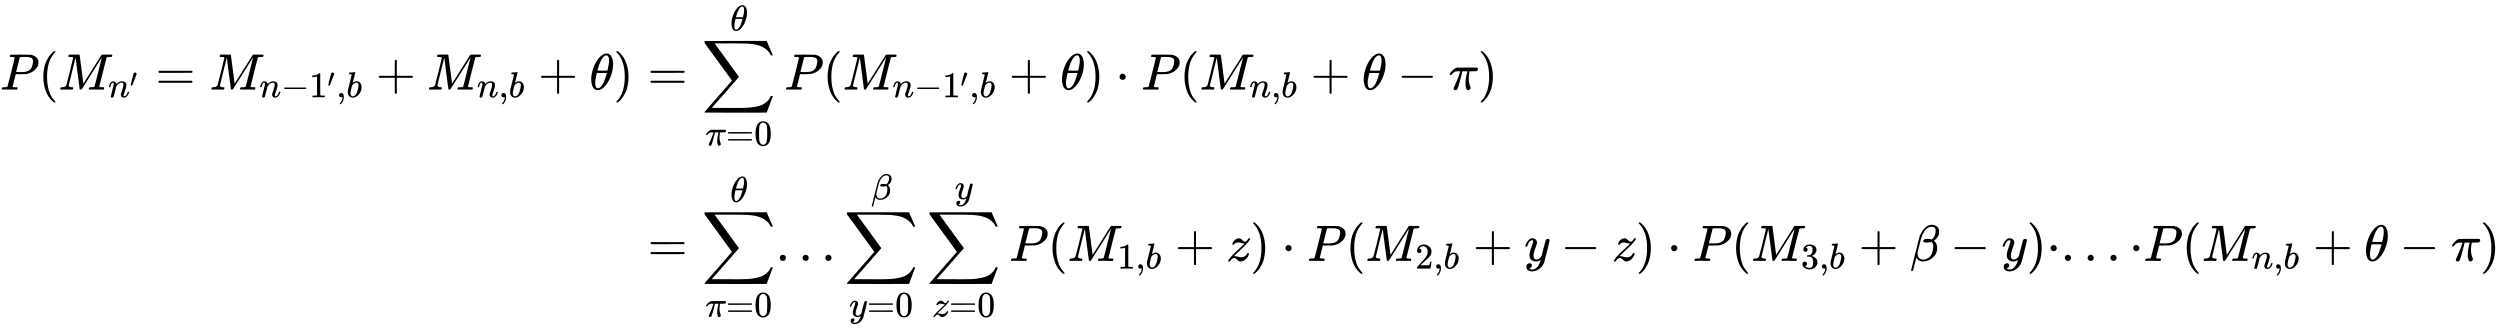 <?xml version="1.0" encoding="UTF-8" standalone="no" ?>
<svg xmlns="http://www.w3.org/2000/svg" width="110.36ex" height="14.534ex" viewBox="0 -3462 48779 6424" xmlns:xlink="http://www.w3.org/1999/xlink" aria-hidden="true" style=""><defs><path id="MJX-150-TEX-I-1D443" d="M287 628Q287 635 230 637Q206 637 199 638T192 648Q192 649 194 659Q200 679 203 681T397 683Q587 682 600 680Q664 669 707 631T751 530Q751 453 685 389Q616 321 507 303Q500 302 402 301H307L277 182Q247 66 247 59Q247 55 248 54T255 50T272 48T305 46H336Q342 37 342 35Q342 19 335 5Q330 0 319 0Q316 0 282 1T182 2Q120 2 87 2T51 1Q33 1 33 11Q33 13 36 25Q40 41 44 43T67 46Q94 46 127 49Q141 52 146 61Q149 65 218 339T287 628ZM645 554Q645 567 643 575T634 597T609 619T560 635Q553 636 480 637Q463 637 445 637T416 636T404 636Q391 635 386 627Q384 621 367 550T332 412T314 344Q314 342 395 342H407H430Q542 342 590 392Q617 419 631 471T645 554Z"></path><path id="MJX-150-TEX-N-28" d="M94 250Q94 319 104 381T127 488T164 576T202 643T244 695T277 729T302 750H315H319Q333 750 333 741Q333 738 316 720T275 667T226 581T184 443T167 250T184 58T225 -81T274 -167T316 -220T333 -241Q333 -250 318 -250H315H302L274 -226Q180 -141 137 -14T94 250Z"></path><path id="MJX-150-TEX-I-1D440" d="M289 629Q289 635 232 637Q208 637 201 638T194 648Q194 649 196 659Q197 662 198 666T199 671T201 676T203 679T207 681T212 683T220 683T232 684Q238 684 262 684T307 683Q386 683 398 683T414 678Q415 674 451 396L487 117L510 154Q534 190 574 254T662 394Q837 673 839 675Q840 676 842 678T846 681L852 683H948Q965 683 988 683T1017 684Q1051 684 1051 673Q1051 668 1048 656T1045 643Q1041 637 1008 637Q968 636 957 634T939 623Q936 618 867 340T797 59Q797 55 798 54T805 50T822 48T855 46H886Q892 37 892 35Q892 19 885 5Q880 0 869 0Q864 0 828 1T736 2Q675 2 644 2T609 1Q592 1 592 11Q592 13 594 25Q598 41 602 43T625 46Q652 46 685 49Q699 52 704 61Q706 65 742 207T813 490T848 631L654 322Q458 10 453 5Q451 4 449 3Q444 0 433 0Q418 0 415 7Q413 11 374 317L335 624L267 354Q200 88 200 79Q206 46 272 46H282Q288 41 289 37T286 19Q282 3 278 1Q274 0 267 0Q265 0 255 0T221 1T157 2Q127 2 95 1T58 0Q43 0 39 2T35 11Q35 13 38 25T43 40Q45 46 65 46Q135 46 154 86Q158 92 223 354T289 629Z"></path><path id="MJX-150-TEX-I-1D45B" d="M21 287Q22 293 24 303T36 341T56 388T89 425T135 442Q171 442 195 424T225 390T231 369Q231 367 232 367L243 378Q304 442 382 442Q436 442 469 415T503 336T465 179T427 52Q427 26 444 26Q450 26 453 27Q482 32 505 65T540 145Q542 153 560 153Q580 153 580 145Q580 144 576 130Q568 101 554 73T508 17T439 -10Q392 -10 371 17T350 73Q350 92 386 193T423 345Q423 404 379 404H374Q288 404 229 303L222 291L189 157Q156 26 151 16Q138 -11 108 -11Q95 -11 87 -5T76 7T74 17Q74 30 112 180T152 343Q153 348 153 366Q153 405 129 405Q91 405 66 305Q60 285 60 284Q58 278 41 278H27Q21 284 21 287Z"></path><path id="MJX-150-TEX-N-2032" d="M79 43Q73 43 52 49T30 61Q30 68 85 293T146 528Q161 560 198 560Q218 560 240 545T262 501Q262 496 260 486Q259 479 173 263T84 45T79 43Z"></path><path id="MJX-150-TEX-N-3D" d="M56 347Q56 360 70 367H707Q722 359 722 347Q722 336 708 328L390 327H72Q56 332 56 347ZM56 153Q56 168 72 173H708Q722 163 722 153Q722 140 707 133H70Q56 140 56 153Z"></path><path id="MJX-150-TEX-N-2212" d="M84 237T84 250T98 270H679Q694 262 694 250T679 230H98Q84 237 84 250Z"></path><path id="MJX-150-TEX-N-31" d="M213 578L200 573Q186 568 160 563T102 556H83V602H102Q149 604 189 617T245 641T273 663Q275 666 285 666Q294 666 302 660V361L303 61Q310 54 315 52T339 48T401 46H427V0H416Q395 3 257 3Q121 3 100 0H88V46H114Q136 46 152 46T177 47T193 50T201 52T207 57T213 61V578Z"></path><path id="MJX-150-TEX-N-2C" d="M78 35T78 60T94 103T137 121Q165 121 187 96T210 8Q210 -27 201 -60T180 -117T154 -158T130 -185T117 -194Q113 -194 104 -185T95 -172Q95 -168 106 -156T131 -126T157 -76T173 -3V9L172 8Q170 7 167 6T161 3T152 1T140 0Q113 0 96 17Z"></path><path id="MJX-150-TEX-I-1D44F" d="M73 647Q73 657 77 670T89 683Q90 683 161 688T234 694Q246 694 246 685T212 542Q204 508 195 472T180 418L176 399Q176 396 182 402Q231 442 283 442Q345 442 383 396T422 280Q422 169 343 79T173 -11Q123 -11 82 27T40 150V159Q40 180 48 217T97 414Q147 611 147 623T109 637Q104 637 101 637H96Q86 637 83 637T76 640T73 647ZM336 325V331Q336 405 275 405Q258 405 240 397T207 376T181 352T163 330L157 322L136 236Q114 150 114 114Q114 66 138 42Q154 26 178 26Q211 26 245 58Q270 81 285 114T318 219Q336 291 336 325Z"></path><path id="MJX-150-TEX-N-2B" d="M56 237T56 250T70 270H369V420L370 570Q380 583 389 583Q402 583 409 568V270H707Q722 262 722 250T707 230H409V-68Q401 -82 391 -82H389H387Q375 -82 369 -68V230H70Q56 237 56 250Z"></path><path id="MJX-150-TEX-I-1D703" d="M35 200Q35 302 74 415T180 610T319 704Q320 704 327 704T339 705Q393 701 423 656Q462 596 462 495Q462 380 417 261T302 66T168 -10H161Q125 -10 99 10T60 63T41 130T35 200ZM383 566Q383 668 330 668Q294 668 260 623T204 521T170 421T157 371Q206 370 254 370L351 371Q352 372 359 404T375 484T383 566ZM113 132Q113 26 166 26Q181 26 198 36T239 74T287 161T335 307L340 324H145Q145 321 136 286T120 208T113 132Z"></path><path id="MJX-150-TEX-N-29" d="M60 749L64 750Q69 750 74 750H86L114 726Q208 641 251 514T294 250Q294 182 284 119T261 12T224 -76T186 -143T145 -194T113 -227T90 -246Q87 -249 86 -250H74Q66 -250 63 -250T58 -247T55 -238Q56 -237 66 -225Q221 -64 221 250T66 725Q56 737 55 738Q55 746 60 749Z"></path><path id="MJX-150-TEX-LO-2211" d="M60 948Q63 950 665 950H1267L1325 815Q1384 677 1388 669H1348L1341 683Q1320 724 1285 761Q1235 809 1174 838T1033 881T882 898T699 902H574H543H251L259 891Q722 258 724 252Q725 250 724 246Q721 243 460 -56L196 -356Q196 -357 407 -357Q459 -357 548 -357T676 -358Q812 -358 896 -353T1063 -332T1204 -283T1307 -196Q1328 -170 1348 -124H1388Q1388 -125 1381 -145T1356 -210T1325 -294L1267 -449L666 -450Q64 -450 61 -448Q55 -446 55 -439Q55 -437 57 -433L590 177Q590 178 557 222T452 366T322 544L56 909L55 924Q55 945 60 948Z"></path><path id="MJX-150-TEX-I-1D70B" d="M132 -11Q98 -11 98 22V33L111 61Q186 219 220 334L228 358H196Q158 358 142 355T103 336Q92 329 81 318T62 297T53 285Q51 284 38 284Q19 284 19 294Q19 300 38 329T93 391T164 429Q171 431 389 431Q549 431 553 430Q573 423 573 402Q573 371 541 360Q535 358 472 358H408L405 341Q393 269 393 222Q393 170 402 129T421 65T431 37Q431 20 417 5T381 -10Q370 -10 363 -7T347 17T331 77Q330 86 330 121Q330 170 339 226T357 318T367 358H269L268 354Q268 351 249 275T206 114T175 17Q164 -11 132 -11Z"></path><path id="MJX-150-TEX-N-30" d="M96 585Q152 666 249 666Q297 666 345 640T423 548Q460 465 460 320Q460 165 417 83Q397 41 362 16T301 -15T250 -22Q224 -22 198 -16T137 16T82 83Q39 165 39 320Q39 494 96 585ZM321 597Q291 629 250 629Q208 629 178 597Q153 571 145 525T137 333Q137 175 145 125T181 46Q209 16 250 16Q290 16 318 46Q347 76 354 130T362 333Q362 478 354 524T321 597Z"></path><path id="MJX-150-TEX-N-22C5" d="M78 250Q78 274 95 292T138 310Q162 310 180 294T199 251Q199 226 182 208T139 190T96 207T78 250Z"></path><path id="MJX-150-TEX-N-2E" d="M78 60Q78 84 95 102T138 120Q162 120 180 104T199 61Q199 36 182 18T139 0T96 17T78 60Z"></path><path id="MJX-150-TEX-I-1D466" d="M21 287Q21 301 36 335T84 406T158 442Q199 442 224 419T250 355Q248 336 247 334Q247 331 231 288T198 191T182 105Q182 62 196 45T238 27Q261 27 281 38T312 61T339 94Q339 95 344 114T358 173T377 247Q415 397 419 404Q432 431 462 431Q475 431 483 424T494 412T496 403Q496 390 447 193T391 -23Q363 -106 294 -155T156 -205Q111 -205 77 -183T43 -117Q43 -95 50 -80T69 -58T89 -48T106 -45Q150 -45 150 -87Q150 -107 138 -122T115 -142T102 -147L99 -148Q101 -153 118 -160T152 -167H160Q177 -167 186 -165Q219 -156 247 -127T290 -65T313 -9T321 21L315 17Q309 13 296 6T270 -6Q250 -11 231 -11Q185 -11 150 11T104 82Q103 89 103 113Q103 170 138 262T173 379Q173 380 173 381Q173 390 173 393T169 400T158 404H154Q131 404 112 385T82 344T65 302T57 280Q55 278 41 278H27Q21 284 21 287Z"></path><path id="MJX-150-TEX-I-1D6FD" d="M29 -194Q23 -188 23 -186Q23 -183 102 134T186 465Q208 533 243 584T309 658Q365 705 429 705H431Q493 705 533 667T573 570Q573 465 469 396L482 383Q533 332 533 252Q533 139 448 65T257 -10Q227 -10 203 -2T165 17T143 40T131 59T126 65L62 -188Q60 -194 42 -194H29ZM353 431Q392 431 427 419L432 422Q436 426 439 429T449 439T461 453T472 471T484 495T493 524T501 560Q503 569 503 593Q503 611 502 616Q487 667 426 667Q384 667 347 643T286 582T247 514T224 455Q219 439 186 308T152 168Q151 163 151 147Q151 99 173 68Q204 26 260 26Q302 26 349 51T425 137Q441 171 449 214T457 279Q457 337 422 372Q380 358 347 358H337Q258 358 258 389Q258 396 261 403Q275 431 353 431Z"></path><path id="MJX-150-TEX-I-1D467" d="M347 338Q337 338 294 349T231 360Q211 360 197 356T174 346T162 335T155 324L153 320Q150 317 138 317Q117 317 117 325Q117 330 120 339Q133 378 163 406T229 440Q241 442 246 442Q271 442 291 425T329 392T367 375Q389 375 411 408T434 441Q435 442 449 442H462Q468 436 468 434Q468 430 463 420T449 399T432 377T418 358L411 349Q368 298 275 214T160 106L148 94L163 93Q185 93 227 82T290 71Q328 71 360 90T402 140Q406 149 409 151T424 153Q443 153 443 143Q443 138 442 134Q425 72 376 31T278 -11Q252 -11 232 6T193 40T155 57Q111 57 76 -3Q70 -11 59 -11H54H41Q35 -5 35 -2Q35 13 93 84Q132 129 225 214T340 322Q352 338 347 338Z"></path><path id="MJX-150-TEX-N-32" d="M109 429Q82 429 66 447T50 491Q50 562 103 614T235 666Q326 666 387 610T449 465Q449 422 429 383T381 315T301 241Q265 210 201 149L142 93L218 92Q375 92 385 97Q392 99 409 186V189H449V186Q448 183 436 95T421 3V0H50V19V31Q50 38 56 46T86 81Q115 113 136 137Q145 147 170 174T204 211T233 244T261 278T284 308T305 340T320 369T333 401T340 431T343 464Q343 527 309 573T212 619Q179 619 154 602T119 569T109 550Q109 549 114 549Q132 549 151 535T170 489Q170 464 154 447T109 429Z"></path><path id="MJX-150-TEX-N-33" d="M127 463Q100 463 85 480T69 524Q69 579 117 622T233 665Q268 665 277 664Q351 652 390 611T430 522Q430 470 396 421T302 350L299 348Q299 347 308 345T337 336T375 315Q457 262 457 175Q457 96 395 37T238 -22Q158 -22 100 21T42 130Q42 158 60 175T105 193Q133 193 151 175T169 130Q169 119 166 110T159 94T148 82T136 74T126 70T118 67L114 66Q165 21 238 21Q293 21 321 74Q338 107 338 175V195Q338 290 274 322Q259 328 213 329L171 330L168 332Q166 335 166 348Q166 366 174 366Q202 366 232 371Q266 376 294 413T322 525V533Q322 590 287 612Q265 626 240 626Q208 626 181 615T143 592T132 580H135Q138 579 143 578T153 573T165 566T175 555T183 540T186 520Q186 498 172 481T127 463Z"></path></defs><g stroke="currentColor" fill="currentColor" stroke-width="0" transform="matrix(1 0 0 -1 0 0)"><g data-mml-node="math"><g data-mml-node="mtable"><g data-mml-node="mtr" transform="translate(0, 1713.5)"><g data-mml-node="mtd"><g data-mml-node="mi"><use xlink:href="#MJX-150-TEX-I-1D443"></use></g><g data-mml-node="mo" transform="translate(751, 0)"><use xlink:href="#MJX-150-TEX-N-28"></use></g><g data-mml-node="msub" transform="translate(1140, 0)"><g data-mml-node="mi"><use xlink:href="#MJX-150-TEX-I-1D440"></use></g><g data-mml-node="TeXAtom" transform="translate(970, -150) scale(0.707)" data-mjx-texclass="ORD"><g data-mml-node="msup"><g data-mml-node="mi"><use xlink:href="#MJX-150-TEX-I-1D45B"></use></g><g data-mml-node="mo" transform="translate(600, 289) scale(0.707)"><use xlink:href="#MJX-150-TEX-N-2032"></use></g></g></g></g><g data-mml-node="mo" transform="translate(3034.9, 0)"><use xlink:href="#MJX-150-TEX-N-3D"></use></g><g data-mml-node="msub" transform="translate(4090.7, 0)"><g data-mml-node="mi"><use xlink:href="#MJX-150-TEX-I-1D440"></use></g><g data-mml-node="TeXAtom" transform="translate(970, -150) scale(0.707)" data-mjx-texclass="ORD"><g data-mml-node="mi"><use xlink:href="#MJX-150-TEX-I-1D45B"></use></g><g data-mml-node="mo" transform="translate(600, 0)"><use xlink:href="#MJX-150-TEX-N-2212"></use></g><g data-mml-node="msup" transform="translate(1378, 0)"><g data-mml-node="mn"><use xlink:href="#MJX-150-TEX-N-31"></use></g><g data-mml-node="mo" transform="translate(500, 289) scale(0.707)"><use xlink:href="#MJX-150-TEX-N-2032"></use></g></g><g data-mml-node="mo" transform="translate(2122.5, 0)"><use xlink:href="#MJX-150-TEX-N-2C"></use></g><g data-mml-node="mi" transform="translate(2400.5, 0)"><use xlink:href="#MJX-150-TEX-I-1D44F"></use></g></g></g><g data-mml-node="mo" transform="translate(7333.6, 0)"><use xlink:href="#MJX-150-TEX-N-2B"></use></g><g data-mml-node="msub" transform="translate(8333.8, 0)"><g data-mml-node="mi"><use xlink:href="#MJX-150-TEX-I-1D440"></use></g><g data-mml-node="TeXAtom" transform="translate(970, -150) scale(0.707)" data-mjx-texclass="ORD"><g data-mml-node="mi"><use xlink:href="#MJX-150-TEX-I-1D45B"></use></g><g data-mml-node="mo" transform="translate(600, 0)"><use xlink:href="#MJX-150-TEX-N-2C"></use></g><g data-mml-node="mi" transform="translate(878, 0)"><use xlink:href="#MJX-150-TEX-I-1D44F"></use></g></g></g><g data-mml-node="mo" transform="translate(10500.3, 0)"><use xlink:href="#MJX-150-TEX-N-2B"></use></g><g data-mml-node="mi" transform="translate(11500.5, 0)"><use xlink:href="#MJX-150-TEX-I-1D703"></use></g><g data-mml-node="mo" transform="translate(11969.5, 0)"><use xlink:href="#MJX-150-TEX-N-29"></use></g></g><g data-mml-node="mtd" transform="translate(12358.5, 0)"><g data-mml-node="mi"></g><g data-mml-node="mo" transform="translate(277.8, 0)"><use xlink:href="#MJX-150-TEX-N-3D"></use></g><g data-mml-node="munderover" transform="translate(1333.6, 0)"><g data-mml-node="mo"><use xlink:href="#MJX-150-TEX-LO-2211"></use></g><g data-mml-node="TeXAtom" transform="translate(68.6, -1087.9) scale(0.707)" data-mjx-texclass="ORD"><g data-mml-node="mi"><use xlink:href="#MJX-150-TEX-I-1D70B"></use></g><g data-mml-node="mo" transform="translate(570, 0)"><use xlink:href="#MJX-150-TEX-N-3D"></use></g><g data-mml-node="mn" transform="translate(1348, 0)"><use xlink:href="#MJX-150-TEX-N-30"></use></g></g><g data-mml-node="TeXAtom" transform="translate(556.2, 1150) scale(0.707)" data-mjx-texclass="ORD"><g data-mml-node="mi"><use xlink:href="#MJX-150-TEX-I-1D703"></use></g></g></g><g data-mml-node="mi" transform="translate(2944.2, 0)"><use xlink:href="#MJX-150-TEX-I-1D443"></use></g><g data-mml-node="mo" transform="translate(3695.2, 0)"><use xlink:href="#MJX-150-TEX-N-28"></use></g><g data-mml-node="msub" transform="translate(4084.2, 0)"><g data-mml-node="mi"><use xlink:href="#MJX-150-TEX-I-1D440"></use></g><g data-mml-node="TeXAtom" transform="translate(970, -150) scale(0.707)" data-mjx-texclass="ORD"><g data-mml-node="mi"><use xlink:href="#MJX-150-TEX-I-1D45B"></use></g><g data-mml-node="mo" transform="translate(600, 0)"><use xlink:href="#MJX-150-TEX-N-2212"></use></g><g data-mml-node="msup" transform="translate(1378, 0)"><g data-mml-node="mn"><use xlink:href="#MJX-150-TEX-N-31"></use></g><g data-mml-node="mo" transform="translate(500, 289) scale(0.707)"><use xlink:href="#MJX-150-TEX-N-2032"></use></g></g><g data-mml-node="mo" transform="translate(2122.5, 0)"><use xlink:href="#MJX-150-TEX-N-2C"></use></g><g data-mml-node="mi" transform="translate(2400.5, 0)"><use xlink:href="#MJX-150-TEX-I-1D44F"></use></g></g></g><g data-mml-node="mo" transform="translate(7327.2, 0)"><use xlink:href="#MJX-150-TEX-N-2B"></use></g><g data-mml-node="mi" transform="translate(8327.4, 0)"><use xlink:href="#MJX-150-TEX-I-1D703"></use></g><g data-mml-node="mo" transform="translate(8796.4, 0)"><use xlink:href="#MJX-150-TEX-N-29"></use></g><g data-mml-node="mo" transform="translate(9407.6, 0)"><use xlink:href="#MJX-150-TEX-N-22C5"></use></g><g data-mml-node="mi" transform="translate(9907.8, 0)"><use xlink:href="#MJX-150-TEX-I-1D443"></use></g><g data-mml-node="mo" transform="translate(10658.8, 0)"><use xlink:href="#MJX-150-TEX-N-28"></use></g><g data-mml-node="msub" transform="translate(11047.8, 0)"><g data-mml-node="mi"><use xlink:href="#MJX-150-TEX-I-1D440"></use></g><g data-mml-node="TeXAtom" transform="translate(970, -150) scale(0.707)" data-mjx-texclass="ORD"><g data-mml-node="mi"><use xlink:href="#MJX-150-TEX-I-1D45B"></use></g><g data-mml-node="mo" transform="translate(600, 0)"><use xlink:href="#MJX-150-TEX-N-2C"></use></g><g data-mml-node="mi" transform="translate(878, 0)"><use xlink:href="#MJX-150-TEX-I-1D44F"></use></g></g></g><g data-mml-node="mo" transform="translate(13214.2, 0)"><use xlink:href="#MJX-150-TEX-N-2B"></use></g><g data-mml-node="mi" transform="translate(14214.5, 0)"><use xlink:href="#MJX-150-TEX-I-1D703"></use></g><g data-mml-node="mo" transform="translate(14905.7, 0)"><use xlink:href="#MJX-150-TEX-N-2212"></use></g><g data-mml-node="mi" transform="translate(15905.9, 0)"><use xlink:href="#MJX-150-TEX-I-1D70B"></use></g><g data-mml-node="mo" transform="translate(16475.9, 0)"><use xlink:href="#MJX-150-TEX-N-29"></use></g></g></g><g data-mml-node="mtr" transform="translate(0, -1629.1)"><g data-mml-node="mtd" transform="translate(12358.5, 0)"></g><g data-mml-node="mtd" transform="translate(12358.5, 0)"><g data-mml-node="mi"></g><g data-mml-node="mo" transform="translate(277.8, 0)"><use xlink:href="#MJX-150-TEX-N-3D"></use></g><g data-mml-node="munderover" transform="translate(1333.6, 0)"><g data-mml-node="mo"><use xlink:href="#MJX-150-TEX-LO-2211"></use></g><g data-mml-node="TeXAtom" transform="translate(68.6, -1087.9) scale(0.707)" data-mjx-texclass="ORD"><g data-mml-node="mi"><use xlink:href="#MJX-150-TEX-I-1D70B"></use></g><g data-mml-node="mo" transform="translate(570, 0)"><use xlink:href="#MJX-150-TEX-N-3D"></use></g><g data-mml-node="mn" transform="translate(1348, 0)"><use xlink:href="#MJX-150-TEX-N-30"></use></g></g><g data-mml-node="TeXAtom" transform="translate(556.2, 1150) scale(0.707)" data-mjx-texclass="ORD"><g data-mml-node="mi"><use xlink:href="#MJX-150-TEX-I-1D703"></use></g></g></g><g data-mml-node="mo" transform="translate(2777.6, 0)"><use xlink:href="#MJX-150-TEX-N-2E"></use></g><g data-mml-node="mo" transform="translate(3222.2, 0)"><use xlink:href="#MJX-150-TEX-N-2E"></use></g><g data-mml-node="mo" transform="translate(3666.9, 0)"><use xlink:href="#MJX-150-TEX-N-2E"></use></g><g data-mml-node="munderover" transform="translate(4111.6, 0)"><g data-mml-node="mo"><use xlink:href="#MJX-150-TEX-LO-2211"></use></g><g data-mml-node="TeXAtom" transform="translate(96.9, -1087.9) scale(0.707)" data-mjx-texclass="ORD"><g data-mml-node="mi"><use xlink:href="#MJX-150-TEX-I-1D466"></use></g><g data-mml-node="mo" transform="translate(490, 0)"><use xlink:href="#MJX-150-TEX-N-3D"></use></g><g data-mml-node="mn" transform="translate(1268, 0)"><use xlink:href="#MJX-150-TEX-N-30"></use></g></g><g data-mml-node="TeXAtom" transform="translate(521.9, 1198.2) scale(0.707)" data-mjx-texclass="ORD"><g data-mml-node="mi"><use xlink:href="#MJX-150-TEX-I-1D6FD"></use></g></g></g><g data-mml-node="munderover" transform="translate(5722.2, 0)"><g data-mml-node="mo"><use xlink:href="#MJX-150-TEX-LO-2211"></use></g><g data-mml-node="TeXAtom" transform="translate(105.8, -1087.9) scale(0.707)" data-mjx-texclass="ORD"><g data-mml-node="mi"><use xlink:href="#MJX-150-TEX-I-1D467"></use></g><g data-mml-node="mo" transform="translate(465, 0)"><use xlink:href="#MJX-150-TEX-N-3D"></use></g><g data-mml-node="mn" transform="translate(1243, 0)"><use xlink:href="#MJX-150-TEX-N-30"></use></g></g><g data-mml-node="TeXAtom" transform="translate(548.8, 1206) scale(0.707)" data-mjx-texclass="ORD"><g data-mml-node="mi"><use xlink:href="#MJX-150-TEX-I-1D466"></use></g></g></g><g data-mml-node="mi" transform="translate(7332.9, 0)"><use xlink:href="#MJX-150-TEX-I-1D443"></use></g><g data-mml-node="mo" transform="translate(8083.9, 0)"><use xlink:href="#MJX-150-TEX-N-28"></use></g><g data-mml-node="msub" transform="translate(8472.9, 0)"><g data-mml-node="mi"><use xlink:href="#MJX-150-TEX-I-1D440"></use></g><g data-mml-node="TeXAtom" transform="translate(970, -150) scale(0.707)" data-mjx-texclass="ORD"><g data-mml-node="mn"><use xlink:href="#MJX-150-TEX-N-31"></use></g><g data-mml-node="mo" transform="translate(500, 0)"><use xlink:href="#MJX-150-TEX-N-2C"></use></g><g data-mml-node="mi" transform="translate(778, 0)"><use xlink:href="#MJX-150-TEX-I-1D44F"></use></g></g></g><g data-mml-node="mo" transform="translate(10568.6, 0)"><use xlink:href="#MJX-150-TEX-N-2B"></use></g><g data-mml-node="mi" transform="translate(11568.8, 0)"><use xlink:href="#MJX-150-TEX-I-1D467"></use></g><g data-mml-node="mo" transform="translate(12033.8, 0)"><use xlink:href="#MJX-150-TEX-N-29"></use></g><g data-mml-node="mo" transform="translate(12645, 0)"><use xlink:href="#MJX-150-TEX-N-22C5"></use></g><g data-mml-node="mi" transform="translate(13145.3, 0)"><use xlink:href="#MJX-150-TEX-I-1D443"></use></g><g data-mml-node="mo" transform="translate(13896.3, 0)"><use xlink:href="#MJX-150-TEX-N-28"></use></g><g data-mml-node="msub" transform="translate(14285.3, 0)"><g data-mml-node="mi"><use xlink:href="#MJX-150-TEX-I-1D440"></use></g><g data-mml-node="TeXAtom" transform="translate(970, -150) scale(0.707)" data-mjx-texclass="ORD"><g data-mml-node="mn"><use xlink:href="#MJX-150-TEX-N-32"></use></g><g data-mml-node="mo" transform="translate(500, 0)"><use xlink:href="#MJX-150-TEX-N-2C"></use></g><g data-mml-node="mi" transform="translate(778, 0)"><use xlink:href="#MJX-150-TEX-I-1D44F"></use></g></g></g><g data-mml-node="mo" transform="translate(16381, 0)"><use xlink:href="#MJX-150-TEX-N-2B"></use></g><g data-mml-node="mi" transform="translate(17381.2, 0)"><use xlink:href="#MJX-150-TEX-I-1D466"></use></g><g data-mml-node="mo" transform="translate(18093.4, 0)"><use xlink:href="#MJX-150-TEX-N-2212"></use></g><g data-mml-node="mi" transform="translate(19093.6, 0)"><use xlink:href="#MJX-150-TEX-I-1D467"></use></g><g data-mml-node="mo" transform="translate(19558.6, 0)"><use xlink:href="#MJX-150-TEX-N-29"></use></g><g data-mml-node="mo" transform="translate(20169.8, 0)"><use xlink:href="#MJX-150-TEX-N-22C5"></use></g><g data-mml-node="mi" transform="translate(20670.1, 0)"><use xlink:href="#MJX-150-TEX-I-1D443"></use></g><g data-mml-node="mo" transform="translate(21421.1, 0)"><use xlink:href="#MJX-150-TEX-N-28"></use></g><g data-mml-node="msub" transform="translate(21810.1, 0)"><g data-mml-node="mi"><use xlink:href="#MJX-150-TEX-I-1D440"></use></g><g data-mml-node="TeXAtom" transform="translate(970, -150) scale(0.707)" data-mjx-texclass="ORD"><g data-mml-node="mn"><use xlink:href="#MJX-150-TEX-N-33"></use></g><g data-mml-node="mo" transform="translate(500, 0)"><use xlink:href="#MJX-150-TEX-N-2C"></use></g><g data-mml-node="mi" transform="translate(778, 0)"><use xlink:href="#MJX-150-TEX-I-1D44F"></use></g></g></g><g data-mml-node="mo" transform="translate(23905.8, 0)"><use xlink:href="#MJX-150-TEX-N-2B"></use></g><g data-mml-node="mi" transform="translate(24906, 0)"><use xlink:href="#MJX-150-TEX-I-1D6FD"></use></g><g data-mml-node="mo" transform="translate(25694.2, 0)"><use xlink:href="#MJX-150-TEX-N-2212"></use></g><g data-mml-node="mi" transform="translate(26694.4, 0)"><use xlink:href="#MJX-150-TEX-I-1D466"></use></g><g data-mml-node="mo" transform="translate(27184.4, 0)"><use xlink:href="#MJX-150-TEX-N-29"></use></g><g data-mml-node="mo" transform="translate(27573.4, 0)"><use xlink:href="#MJX-150-TEX-N-22C5"></use></g><g data-mml-node="mo" transform="translate(27851.4, 0)"><use xlink:href="#MJX-150-TEX-N-2E"></use></g><g data-mml-node="mo" transform="translate(28296.1, 0)"><use xlink:href="#MJX-150-TEX-N-2E"></use></g><g data-mml-node="mo" transform="translate(28740.8, 0)"><use xlink:href="#MJX-150-TEX-N-2E"></use></g><g data-mml-node="mo" transform="translate(29185.4, 0)"><use xlink:href="#MJX-150-TEX-N-22C5"></use></g><g data-mml-node="mi" transform="translate(29463.4, 0)"><use xlink:href="#MJX-150-TEX-I-1D443"></use></g><g data-mml-node="mo" transform="translate(30214.4, 0)"><use xlink:href="#MJX-150-TEX-N-28"></use></g><g data-mml-node="msub" transform="translate(30603.4, 0)"><g data-mml-node="mi"><use xlink:href="#MJX-150-TEX-I-1D440"></use></g><g data-mml-node="TeXAtom" transform="translate(970, -150) scale(0.707)" data-mjx-texclass="ORD"><g data-mml-node="mi"><use xlink:href="#MJX-150-TEX-I-1D45B"></use></g><g data-mml-node="mo" transform="translate(600, 0)"><use xlink:href="#MJX-150-TEX-N-2C"></use></g><g data-mml-node="mi" transform="translate(878, 0)"><use xlink:href="#MJX-150-TEX-I-1D44F"></use></g></g></g><g data-mml-node="mo" transform="translate(32769.8, 0)"><use xlink:href="#MJX-150-TEX-N-2B"></use></g><g data-mml-node="mi" transform="translate(33770.1, 0)"><use xlink:href="#MJX-150-TEX-I-1D703"></use></g><g data-mml-node="mo" transform="translate(34461.3, 0)"><use xlink:href="#MJX-150-TEX-N-2212"></use></g><g data-mml-node="mi" transform="translate(35461.5, 0)"><use xlink:href="#MJX-150-TEX-I-1D70B"></use></g><g data-mml-node="mo" transform="translate(36031.5, 0)"><use xlink:href="#MJX-150-TEX-N-29"></use></g></g></g></g></g></g></svg>
